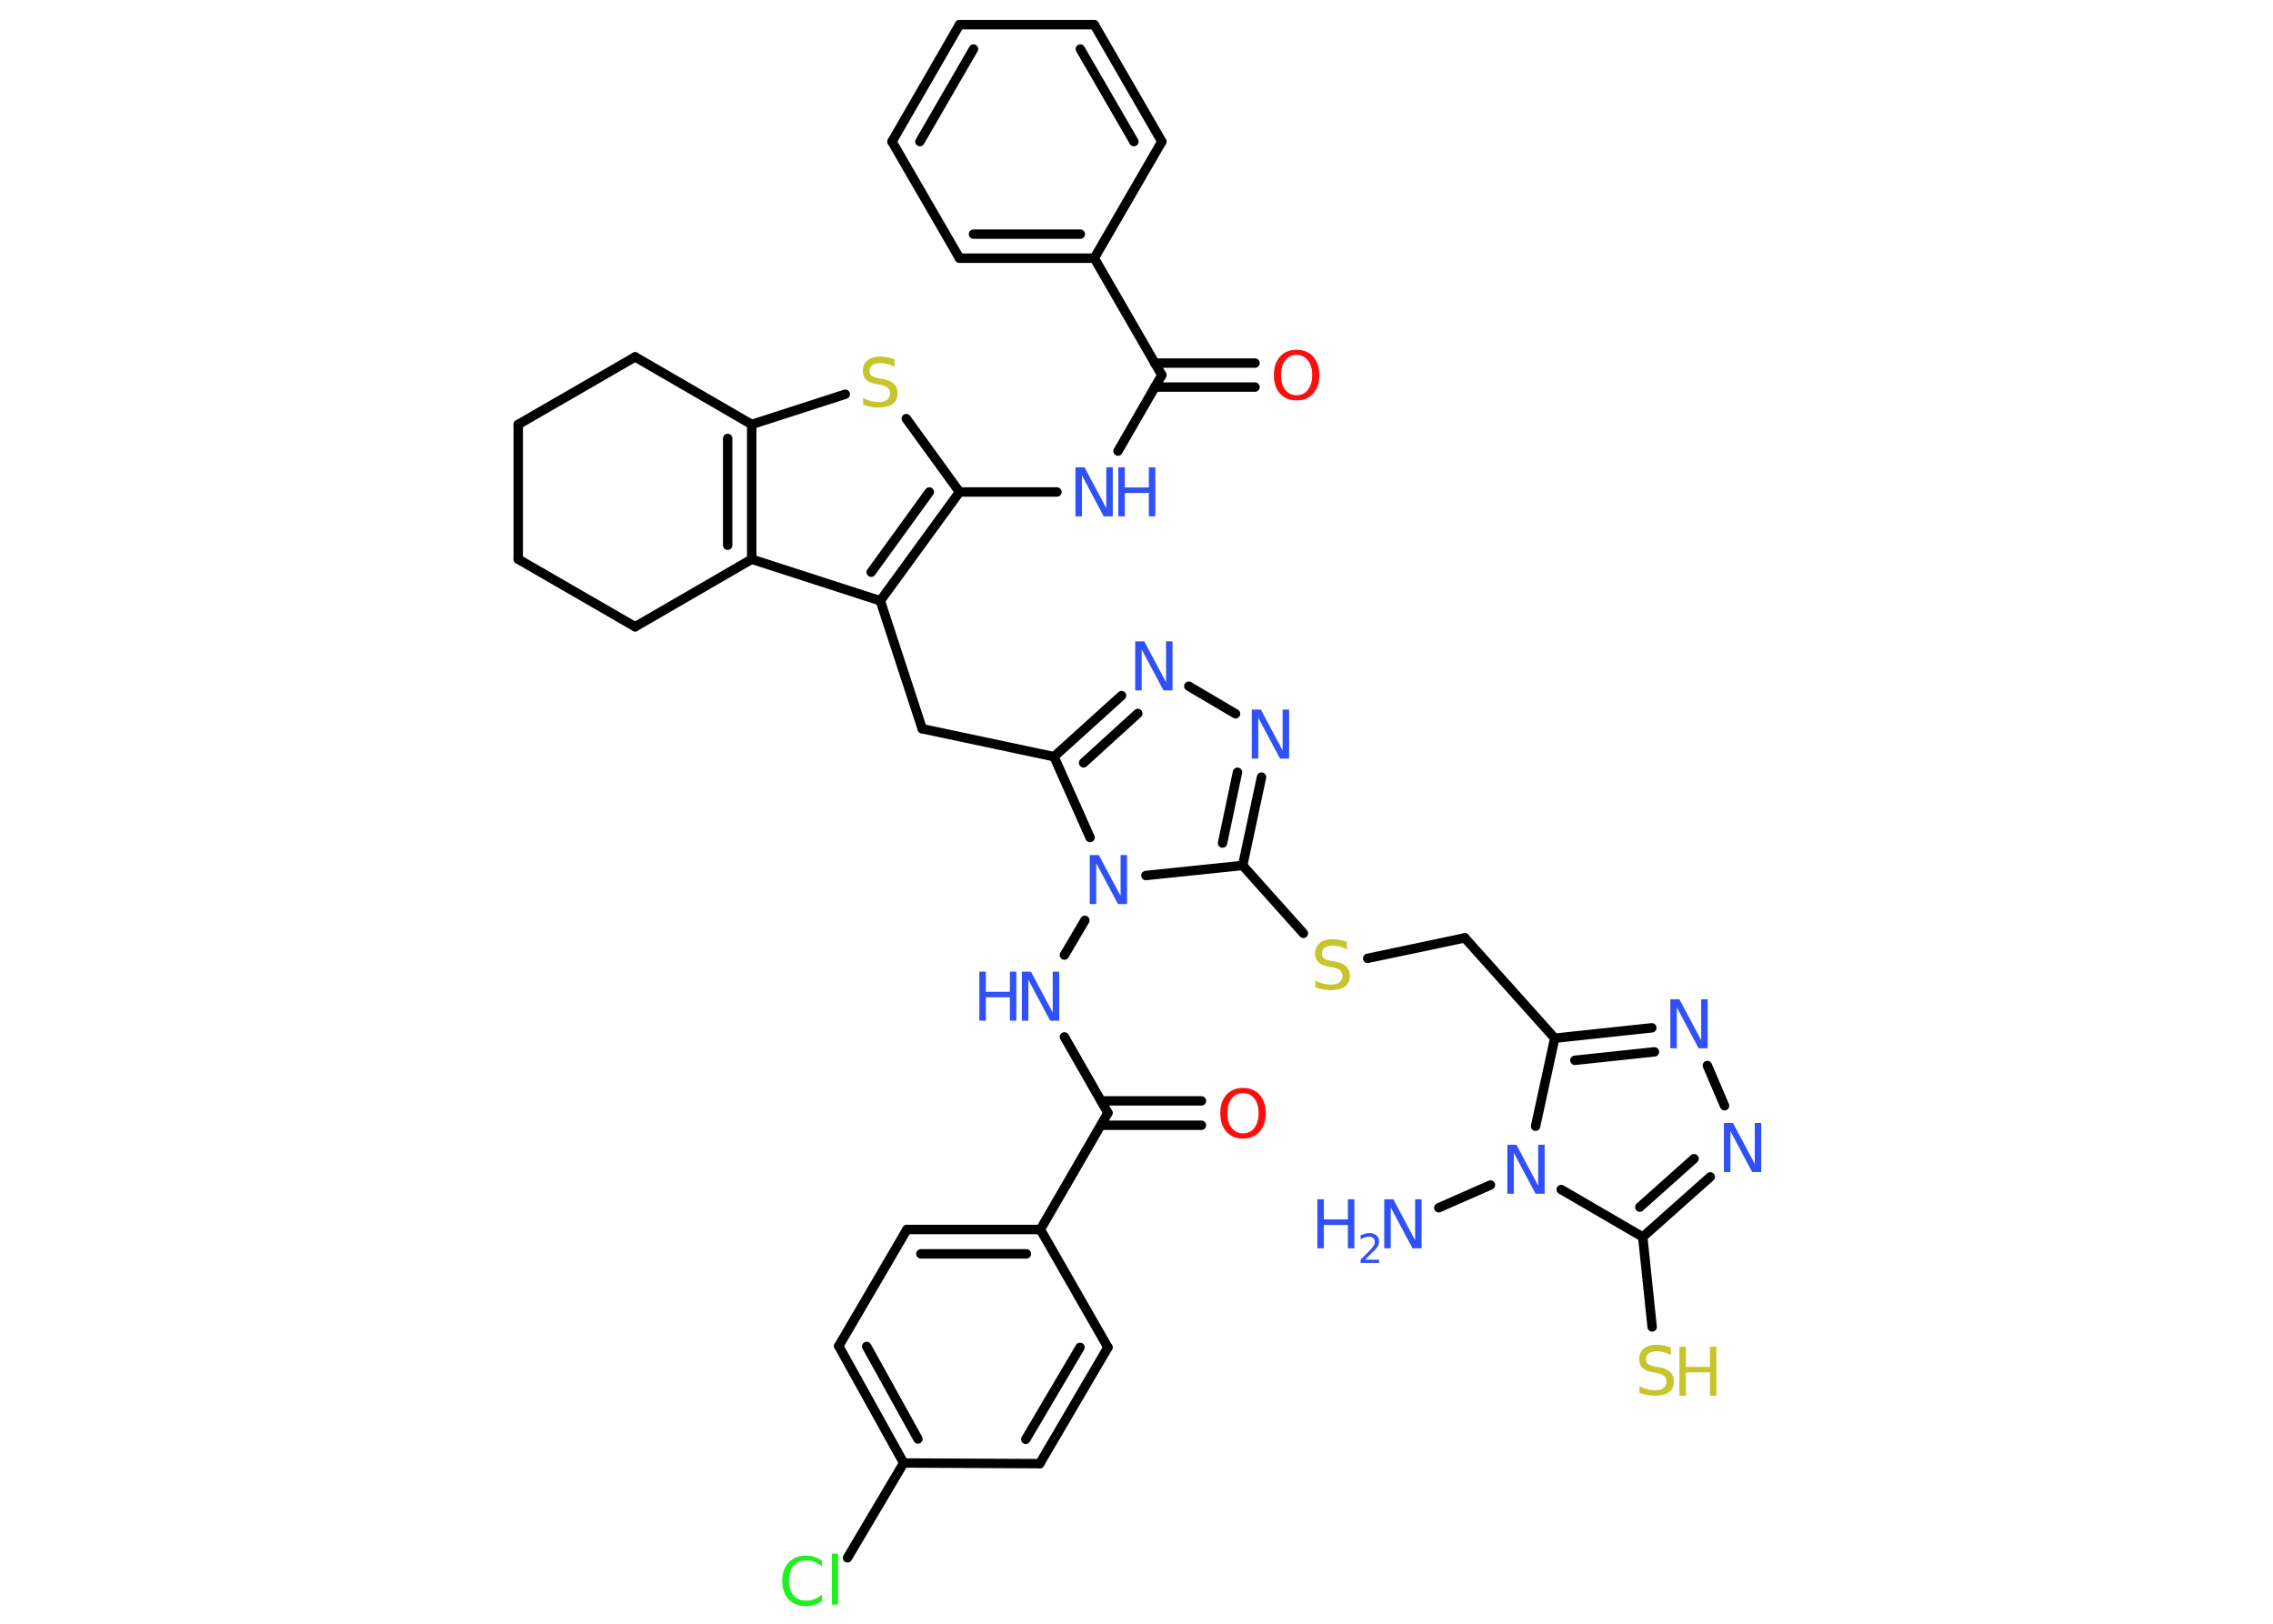 <?xml version='1.0' encoding='UTF-8'?>
<!DOCTYPE svg PUBLIC "-//W3C//DTD SVG 1.1//EN" "http://www.w3.org/Graphics/SVG/1.1/DTD/svg11.dtd">
<svg version='1.2' xmlns='http://www.w3.org/2000/svg' xmlns:xlink='http://www.w3.org/1999/xlink' width='70.0mm' height='50.0mm' viewBox='0 0 70.0 50.0'>
  <desc>Generated by the Chemistry Development Kit (http://github.com/cdk)</desc>
  <g stroke-linecap='round' stroke-linejoin='round' stroke='#000000' stroke-width='.29' fill='#3050F8'>
    <rect x='.0' y='.0' width='70.0' height='50.0' fill='#FFFFFF' stroke='none'/>
    <g id='mol1' class='mol'>
      <line id='mol1bnd1' class='bond' x1='44.31' y1='37.19' x2='45.9' y2='36.49'/>
      <line id='mol1bnd2' class='bond' x1='48.08' y1='36.63' x2='50.59' y2='38.09'/>
      <line id='mol1bnd3' class='bond' x1='50.59' y1='38.09' x2='50.88' y2='40.86'/>
      <g id='mol1bnd4' class='bond'>
        <line x1='50.59' y1='38.09' x2='52.67' y2='36.24'/>
        <line x1='50.5' y1='37.17' x2='52.17' y2='35.68'/>
      </g>
      <line id='mol1bnd5' class='bond' x1='53.11' y1='34.05' x2='52.58' y2='32.81'/>
      <g id='mol1bnd6' class='bond'>
        <line x1='50.87' y1='31.65' x2='47.88' y2='31.97'/>
        <line x1='50.95' y1='32.39' x2='48.5' y2='32.65'/>
      </g>
      <line id='mol1bnd7' class='bond' x1='47.29' y1='34.68' x2='47.88' y2='31.97'/>
      <line id='mol1bnd8' class='bond' x1='47.88' y1='31.97' x2='45.11' y2='28.88'/>
      <line id='mol1bnd9' class='bond' x1='45.11' y1='28.88' x2='42.12' y2='29.51'/>
      <line id='mol1bnd10' class='bond' x1='40.14' y1='28.74' x2='38.27' y2='26.65'/>
      <g id='mol1bnd11' class='bond'>
        <line x1='38.27' y1='26.65' x2='38.85' y2='23.93'/>
        <line x1='37.65' y1='25.96' x2='38.11' y2='23.78'/>
      </g>
      <line id='mol1bnd12' class='bond' x1='38.05' y1='21.98' x2='36.61' y2='21.13'/>
      <g id='mol1bnd13' class='bond'>
        <line x1='34.54' y1='21.42' x2='32.46' y2='23.3'/>
        <line x1='35.04' y1='21.97' x2='33.37' y2='23.49'/>
      </g>
      <line id='mol1bnd14' class='bond' x1='32.46' y1='23.3' x2='28.4' y2='22.44'/>
      <line id='mol1bnd15' class='bond' x1='28.4' y1='22.44' x2='27.11' y2='18.5'/>
      <g id='mol1bnd16' class='bond'>
        <line x1='27.11' y1='18.5' x2='29.55' y2='15.15'/>
        <line x1='26.83' y1='17.62' x2='28.62' y2='15.15'/>
      </g>
      <line id='mol1bnd17' class='bond' x1='29.55' y1='15.15' x2='32.55' y2='15.15'/>
      <line id='mol1bnd18' class='bond' x1='34.43' y1='13.89' x2='35.78' y2='11.55'/>
      <g id='mol1bnd19' class='bond'>
        <line x1='35.56' y1='11.18' x2='38.65' y2='11.18'/>
        <line x1='35.56' y1='11.92' x2='38.65' y2='11.92'/>
      </g>
      <line id='mol1bnd20' class='bond' x1='35.78' y1='11.55' x2='33.7' y2='7.95'/>
      <g id='mol1bnd21' class='bond'>
        <line x1='29.55' y1='7.95' x2='33.7' y2='7.95'/>
        <line x1='29.98' y1='7.21' x2='33.27' y2='7.21'/>
      </g>
      <line id='mol1bnd22' class='bond' x1='29.55' y1='7.95' x2='27.47' y2='4.36'/>
      <g id='mol1bnd23' class='bond'>
        <line x1='29.55' y1='.76' x2='27.47' y2='4.36'/>
        <line x1='29.98' y1='1.51' x2='28.33' y2='4.36'/>
      </g>
      <line id='mol1bnd24' class='bond' x1='29.55' y1='.76' x2='33.7' y2='.76'/>
      <g id='mol1bnd25' class='bond'>
        <line x1='35.78' y1='4.36' x2='33.7' y2='.76'/>
        <line x1='34.92' y1='4.36' x2='33.27' y2='1.51'/>
      </g>
      <line id='mol1bnd26' class='bond' x1='33.7' y1='7.95' x2='35.78' y2='4.36'/>
      <line id='mol1bnd27' class='bond' x1='29.55' y1='15.15' x2='27.91' y2='12.89'/>
      <line id='mol1bnd28' class='bond' x1='26.03' y1='12.14' x2='23.15' y2='13.07'/>
      <g id='mol1bnd29' class='bond'>
        <line x1='23.15' y1='17.22' x2='23.15' y2='13.07'/>
        <line x1='22.41' y1='16.79' x2='22.41' y2='13.5'/>
      </g>
      <line id='mol1bnd30' class='bond' x1='27.11' y1='18.5' x2='23.15' y2='17.22'/>
      <line id='mol1bnd31' class='bond' x1='23.15' y1='17.22' x2='19.56' y2='19.3'/>
      <line id='mol1bnd32' class='bond' x1='19.56' y1='19.3' x2='15.96' y2='17.22'/>
      <line id='mol1bnd33' class='bond' x1='15.96' y1='17.22' x2='15.96' y2='13.07'/>
      <line id='mol1bnd34' class='bond' x1='15.96' y1='13.07' x2='19.56' y2='10.99'/>
      <line id='mol1bnd35' class='bond' x1='23.15' y1='13.07' x2='19.56' y2='10.99'/>
      <line id='mol1bnd36' class='bond' x1='32.46' y1='23.3' x2='33.57' y2='25.79'/>
      <line id='mol1bnd37' class='bond' x1='38.27' y1='26.65' x2='35.29' y2='26.96'/>
      <line id='mol1bnd38' class='bond' x1='33.41' y1='28.34' x2='32.78' y2='29.41'/>
      <line id='mol1bnd39' class='bond' x1='32.78' y1='31.93' x2='34.12' y2='34.27'/>
      <g id='mol1bnd40' class='bond'>
        <line x1='33.91' y1='33.9' x2='37.0' y2='33.9'/>
        <line x1='33.91' y1='34.65' x2='37.0' y2='34.65'/>
      </g>
      <line id='mol1bnd41' class='bond' x1='34.12' y1='34.27' x2='32.04' y2='37.86'/>
      <g id='mol1bnd42' class='bond'>
        <line x1='32.04' y1='37.86' x2='27.93' y2='37.86'/>
        <line x1='31.61' y1='38.61' x2='28.36' y2='38.61'/>
      </g>
      <line id='mol1bnd43' class='bond' x1='27.93' y1='37.86' x2='25.83' y2='41.45'/>
      <g id='mol1bnd44' class='bond'>
        <line x1='25.83' y1='41.45' x2='27.83' y2='45.05'/>
        <line x1='26.69' y1='41.46' x2='28.27' y2='44.31'/>
      </g>
      <line id='mol1bnd45' class='bond' x1='27.83' y1='45.05' x2='26.1' y2='47.97'/>
      <line id='mol1bnd46' class='bond' x1='27.83' y1='45.05' x2='32.02' y2='45.07'/>
      <g id='mol1bnd47' class='bond'>
        <line x1='32.02' y1='45.07' x2='34.12' y2='41.49'/>
        <line x1='31.59' y1='44.32' x2='33.26' y2='41.49'/>
      </g>
      <line id='mol1bnd48' class='bond' x1='32.04' y1='37.86' x2='34.12' y2='41.49'/>
      <g id='mol1atm1' class='atom'>
        <path d='M42.64 36.93h.27l.67 1.26v-1.26h.2v1.51h-.28l-.67 -1.26v1.26h-.2v-1.51z' stroke='none'/>
        <path d='M40.57 36.93h.2v.62h.74v-.62h.2v1.51h-.2v-.72h-.74v.72h-.2v-1.51z' stroke='none'/>
        <path d='M42.04 38.79h.43v.1h-.57v-.1q.07 -.07 .19 -.19q.12 -.12 .15 -.16q.06 -.07 .08 -.11q.02 -.05 .02 -.09q.0 -.07 -.05 -.12q-.05 -.04 -.13 -.04q-.06 .0 -.12 .02q-.06 .02 -.14 .06v-.12q.07 -.03 .14 -.05q.06 -.02 .12 -.02q.14 .0 .23 .07q.08 .07 .08 .19q.0 .06 -.02 .11q-.02 .05 -.08 .12q-.01 .02 -.1 .1q-.08 .08 -.23 .23z' stroke='none'/>
      </g>
      <path id='mol1atm2' class='atom' d='M46.43 35.25h.27l.67 1.26v-1.26h.2v1.51h-.28l-.67 -1.26v1.26h-.2v-1.51z' stroke='none'/>
      <g id='mol1atm4' class='atom'>
        <path d='M51.46 41.52v.2q-.11 -.05 -.22 -.08q-.1 -.03 -.2 -.03q-.17 .0 -.26 .06q-.09 .06 -.09 .18q.0 .1 .06 .15q.06 .05 .23 .08l.12 .02q.23 .04 .34 .15q.11 .11 .11 .29q.0 .22 -.15 .33q-.15 .11 -.43 .11q-.11 .0 -.23 -.02q-.12 -.02 -.25 -.07v-.21q.12 .07 .24 .1q.12 .03 .23 .03q.18 .0 .27 -.07q.09 -.07 .09 -.2q.0 -.11 -.07 -.17q-.07 -.06 -.22 -.09l-.12 -.02q-.23 -.04 -.33 -.14q-.1 -.1 -.1 -.27q.0 -.2 .14 -.32q.14 -.12 .39 -.12q.1 .0 .22 .02q.11 .02 .22 .06z' stroke='none' fill='#C6C62C'/>
        <path d='M51.72 41.47h.2v.62h.74v-.62h.2v1.51h-.2v-.72h-.74v.72h-.2v-1.51z' stroke='none' fill='#C6C62C'/>
      </g>
      <path id='mol1atm5' class='atom' d='M53.1 34.58h.27l.67 1.26v-1.26h.2v1.51h-.28l-.67 -1.26v1.26h-.2v-1.51z' stroke='none'/>
      <path id='mol1atm6' class='atom' d='M51.45 30.77h.27l.67 1.26v-1.26h.2v1.51h-.28l-.67 -1.26v1.26h-.2v-1.51z' stroke='none'/>
      <path id='mol1atm9' class='atom' d='M41.48 29.03v.2q-.11 -.05 -.22 -.08q-.1 -.03 -.2 -.03q-.17 .0 -.26 .06q-.09 .06 -.09 .18q.0 .1 .06 .15q.06 .05 .23 .08l.12 .02q.23 .04 .34 .15q.11 .11 .11 .29q.0 .22 -.15 .33q-.15 .11 -.43 .11q-.11 .0 -.23 -.02q-.12 -.02 -.25 -.07v-.21q.12 .07 .24 .1q.12 .03 .23 .03q.18 .0 .27 -.07q.09 -.07 .09 -.2q.0 -.11 -.07 -.17q-.07 -.06 -.22 -.09l-.12 -.02q-.23 -.04 -.33 -.14q-.1 -.1 -.1 -.27q.0 -.2 .14 -.32q.14 -.12 .39 -.12q.1 .0 .22 .02q.11 .02 .22 .06z' stroke='none' fill='#C6C62C'/>
      <path id='mol1atm11' class='atom' d='M38.56 21.85h.27l.67 1.26v-1.26h.2v1.51h-.28l-.67 -1.26v1.26h-.2v-1.51z' stroke='none'/>
      <path id='mol1atm12' class='atom' d='M34.97 19.75h.27l.67 1.26v-1.26h.2v1.51h-.28l-.67 -1.26v1.26h-.2v-1.51z' stroke='none'/>
      <g id='mol1atm17' class='atom'>
        <path d='M33.13 14.39h.27l.67 1.26v-1.26h.2v1.51h-.28l-.67 -1.26v1.26h-.2v-1.51z' stroke='none'/>
        <path d='M34.44 14.39h.2v.62h.74v-.62h.2v1.51h-.2v-.72h-.74v.72h-.2v-1.51z' stroke='none'/>
      </g>
      <path id='mol1atm19' class='atom' d='M39.93 10.93q-.22 .0 -.35 .17q-.13 .17 -.13 .45q.0 .29 .13 .45q.13 .17 .35 .17q.22 .0 .35 -.17q.13 -.17 .13 -.45q.0 -.29 -.13 -.45q-.13 -.17 -.35 -.17zM39.93 10.77q.32 .0 .51 .21q.19 .21 .19 .57q.0 .36 -.19 .57q-.19 .21 -.51 .21q-.32 .0 -.51 -.21q-.19 -.21 -.19 -.57q.0 -.36 .19 -.57q.19 -.21 .51 -.21z' stroke='none' fill='#FF0D0D'/>
      <path id='mol1atm26' class='atom' d='M27.55 11.09v.2q-.11 -.05 -.22 -.08q-.1 -.03 -.2 -.03q-.17 .0 -.26 .06q-.09 .06 -.09 .18q.0 .1 .06 .15q.06 .05 .23 .08l.12 .02q.23 .04 .34 .15q.11 .11 .11 .29q.0 .22 -.15 .33q-.15 .11 -.43 .11q-.11 .0 -.23 -.02q-.12 -.02 -.25 -.07v-.21q.12 .07 .24 .1q.12 .03 .23 .03q.18 .0 .27 -.07q.09 -.07 .09 -.2q.0 -.11 -.07 -.17q-.07 -.06 -.22 -.09l-.12 -.02q-.23 -.04 -.33 -.14q-.1 -.1 -.1 -.27q.0 -.2 .14 -.32q.14 -.12 .39 -.12q.1 .0 .22 .02q.11 .02 .22 .06z' stroke='none' fill='#C6C62C'/>
      <path id='mol1atm33' class='atom' d='M33.57 26.33h.27l.67 1.26v-1.26h.2v1.51h-.28l-.67 -1.26v1.26h-.2v-1.51z' stroke='none'/>
      <g id='mol1atm34' class='atom'>
        <path d='M31.48 29.92h.27l.67 1.26v-1.26h.2v1.51h-.28l-.67 -1.26v1.26h-.2v-1.51z' stroke='none'/>
        <path d='M30.16 29.92h.2v.62h.74v-.62h.2v1.51h-.2v-.72h-.74v.72h-.2v-1.51z' stroke='none'/>
      </g>
      <path id='mol1atm36' class='atom' d='M38.28 33.66q-.22 .0 -.35 .17q-.13 .17 -.13 .45q.0 .29 .13 .45q.13 .17 .35 .17q.22 .0 .35 -.17q.13 -.17 .13 -.45q.0 -.29 -.13 -.45q-.13 -.17 -.35 -.17zM38.28 33.5q.32 .0 .51 .21q.19 .21 .19 .57q.0 .36 -.19 .57q-.19 .21 -.51 .21q-.32 .0 -.51 -.21q-.19 -.21 -.19 -.57q.0 -.36 .19 -.57q.19 -.21 .51 -.21z' stroke='none' fill='#FF0D0D'/>
      <path id='mol1atm41' class='atom' d='M25.31 48.02v.22q-.1 -.1 -.22 -.14q-.12 -.05 -.25 -.05q-.26 .0 -.4 .16q-.14 .16 -.14 .46q.0 .3 .14 .46q.14 .16 .4 .16q.13 .0 .25 -.05q.12 -.05 .22 -.14v.21q-.11 .07 -.23 .11q-.12 .04 -.25 .04q-.34 .0 -.54 -.21q-.2 -.21 -.2 -.57q.0 -.36 .2 -.57q.2 -.21 .54 -.21q.13 .0 .25 .04q.12 .04 .22 .11zM25.62 47.84h.19v1.57h-.19v-1.57z' stroke='none' fill='#1FF01F'/>
    </g>
  </g>
</svg>
